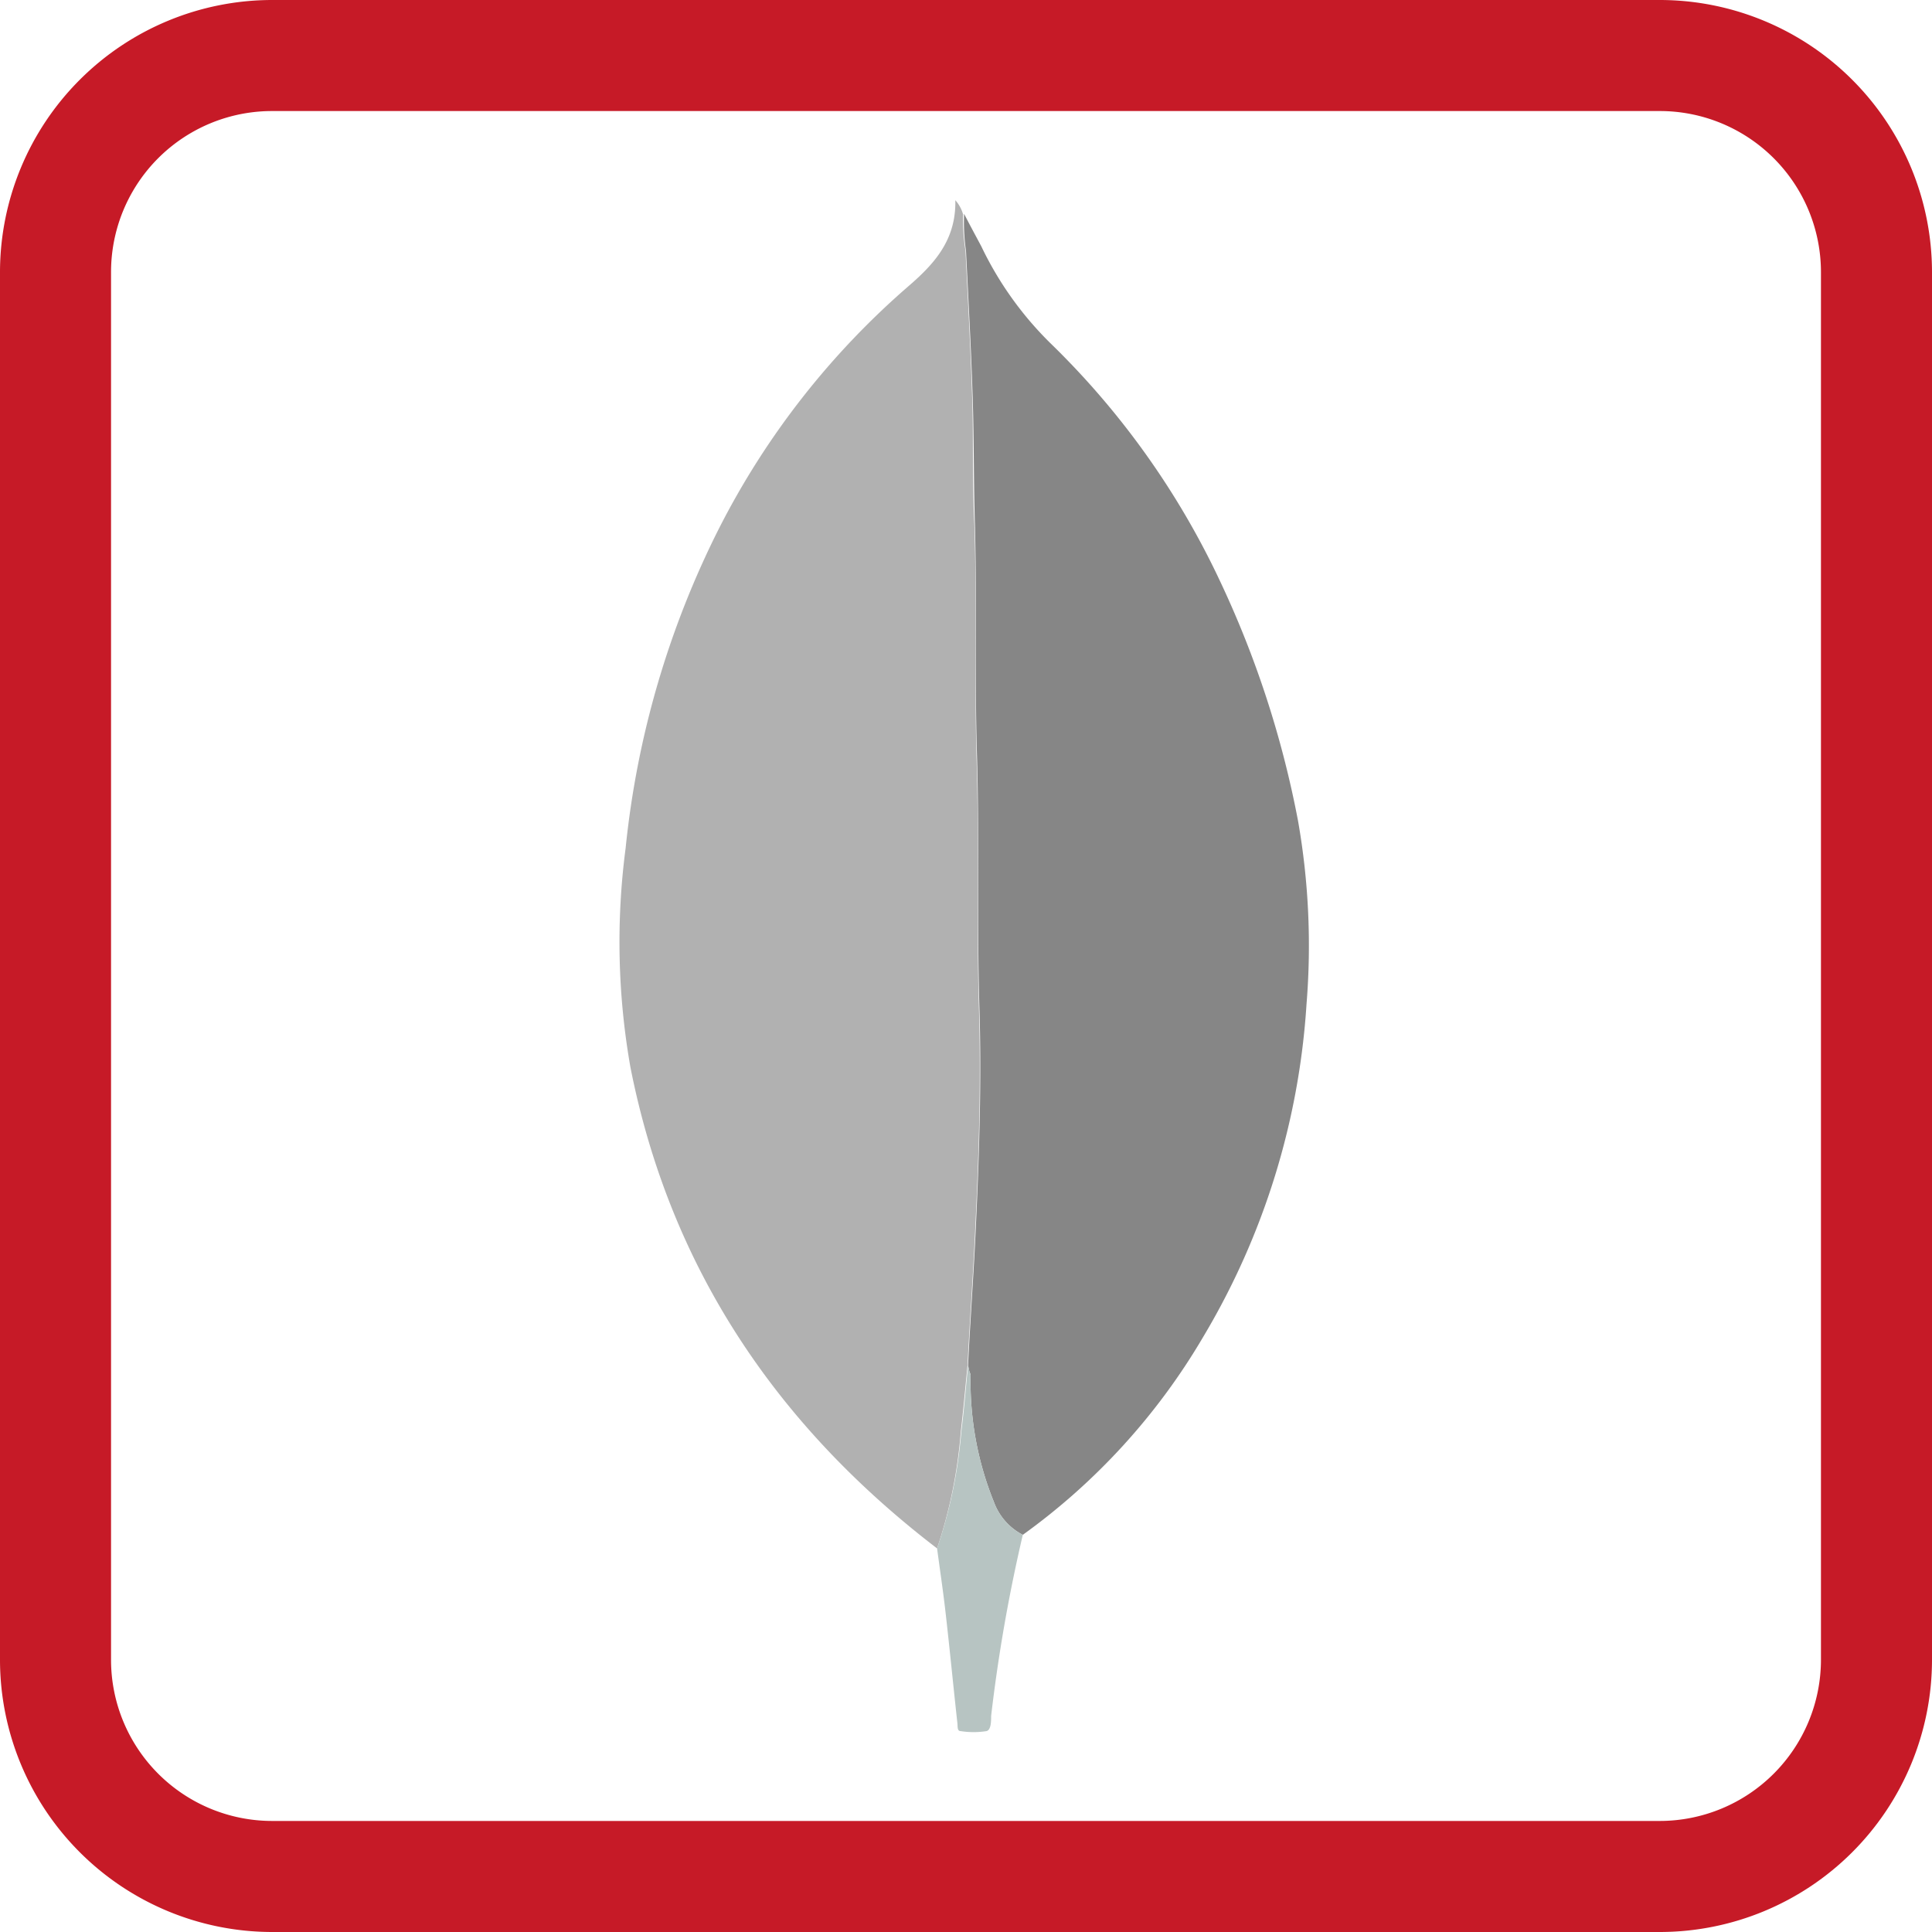 <svg xmlns="http://www.w3.org/2000/svg" viewBox="0 0 112.22 112.22"><defs><style>.cls-1{fill:#b1b1b1;}.cls-2{fill:#868686;}.cls-3{fill:#b7c4c2;}.cls-4{fill:#1aa751;}.cls-5{fill:#c61a27;}</style></defs><g id="Capa_2" data-name="Capa 2"><g id="Capa_1-2" data-name="Capa 1"><path class="cls-1" d="M54.43,89.94C45.08,82.78,38.91,73.6,36.62,62a41.87,41.87,0,0,1-.28-12.74A53.1,53.1,0,0,1,41.76,30.7a46.46,46.46,0,0,1,11-14.07c1.52-1.31,2.78-2.7,2.73-5a2.06,2.06,0,0,1,.45.82,11.46,11.46,0,0,0,.14,2.11c.14,2.86.3,5.72.39,8.58.08,2.46,0,4.93.13,7.39.14,4.46,0,8.93.12,13.4.16,4.86,0,9.73.14,14.59.13,4.26,0,8.53-.21,12.79-.12,2.68-.32,5.36-.45,8-.13,1.27-.24,2.55-.39,3.82A28.28,28.28,0,0,1,54.43,89.94Z"/><path class="cls-2" d="M56.23,79.32c.13-2.68.33-5.36.45-8,.2-4.26.34-8.53.21-12.79-.15-4.86,0-9.73-.14-14.59-.14-4.47,0-8.94-.12-13.4-.08-2.46-.05-4.93-.13-7.39-.09-2.86-.25-5.72-.39-8.58A11.46,11.46,0,0,1,56,12.42c.32.63.66,1.25,1,1.89A19.92,19.92,0,0,0,61.08,20a47.19,47.19,0,0,1,9.76,13.7,57.93,57.93,0,0,1,4.56,14,41.87,41.87,0,0,1,.49,10.61,43,43,0,0,1-6,19.34A37.6,37.6,0,0,1,59.41,89.15a3.5,3.5,0,0,1-1.68-1.91,18.53,18.53,0,0,1-1.35-7.39l-.08-.21Z"/><path class="cls-3" d="M56.23,79.32l.07.32.08.21a18.53,18.53,0,0,0,1.35,7.39,3.5,3.5,0,0,0,1.68,1.91,93.7,93.7,0,0,0-1.84,10.52c0,.3,0,.8-.26.88a4.84,4.84,0,0,1-1.52,0c-.2,0-.16-.29-.18-.46-.24-2.18-.45-4.36-.7-6.54-.14-1.21-.32-2.41-.48-3.61a28.28,28.28,0,0,0,1.41-6.8C56,81.87,56.1,80.59,56.23,79.32Z"/><path class="cls-4" d="M56.38,79.85l-.08-.21Z"/><path class="cls-5" d="M96.42,112.22H15.8A15.82,15.82,0,0,1,0,96.42V15.8A15.82,15.82,0,0,1,15.8,0H96.42a15.82,15.82,0,0,1,15.8,15.8V96.42A15.82,15.82,0,0,1,96.42,112.22ZM15.8,6.45A9.35,9.35,0,0,0,6.45,15.8V96.42a9.36,9.36,0,0,0,9.35,9.35H96.42a9.37,9.37,0,0,0,9.35-9.35V15.8a9.36,9.36,0,0,0-9.35-9.35Z"/></g></g></svg>